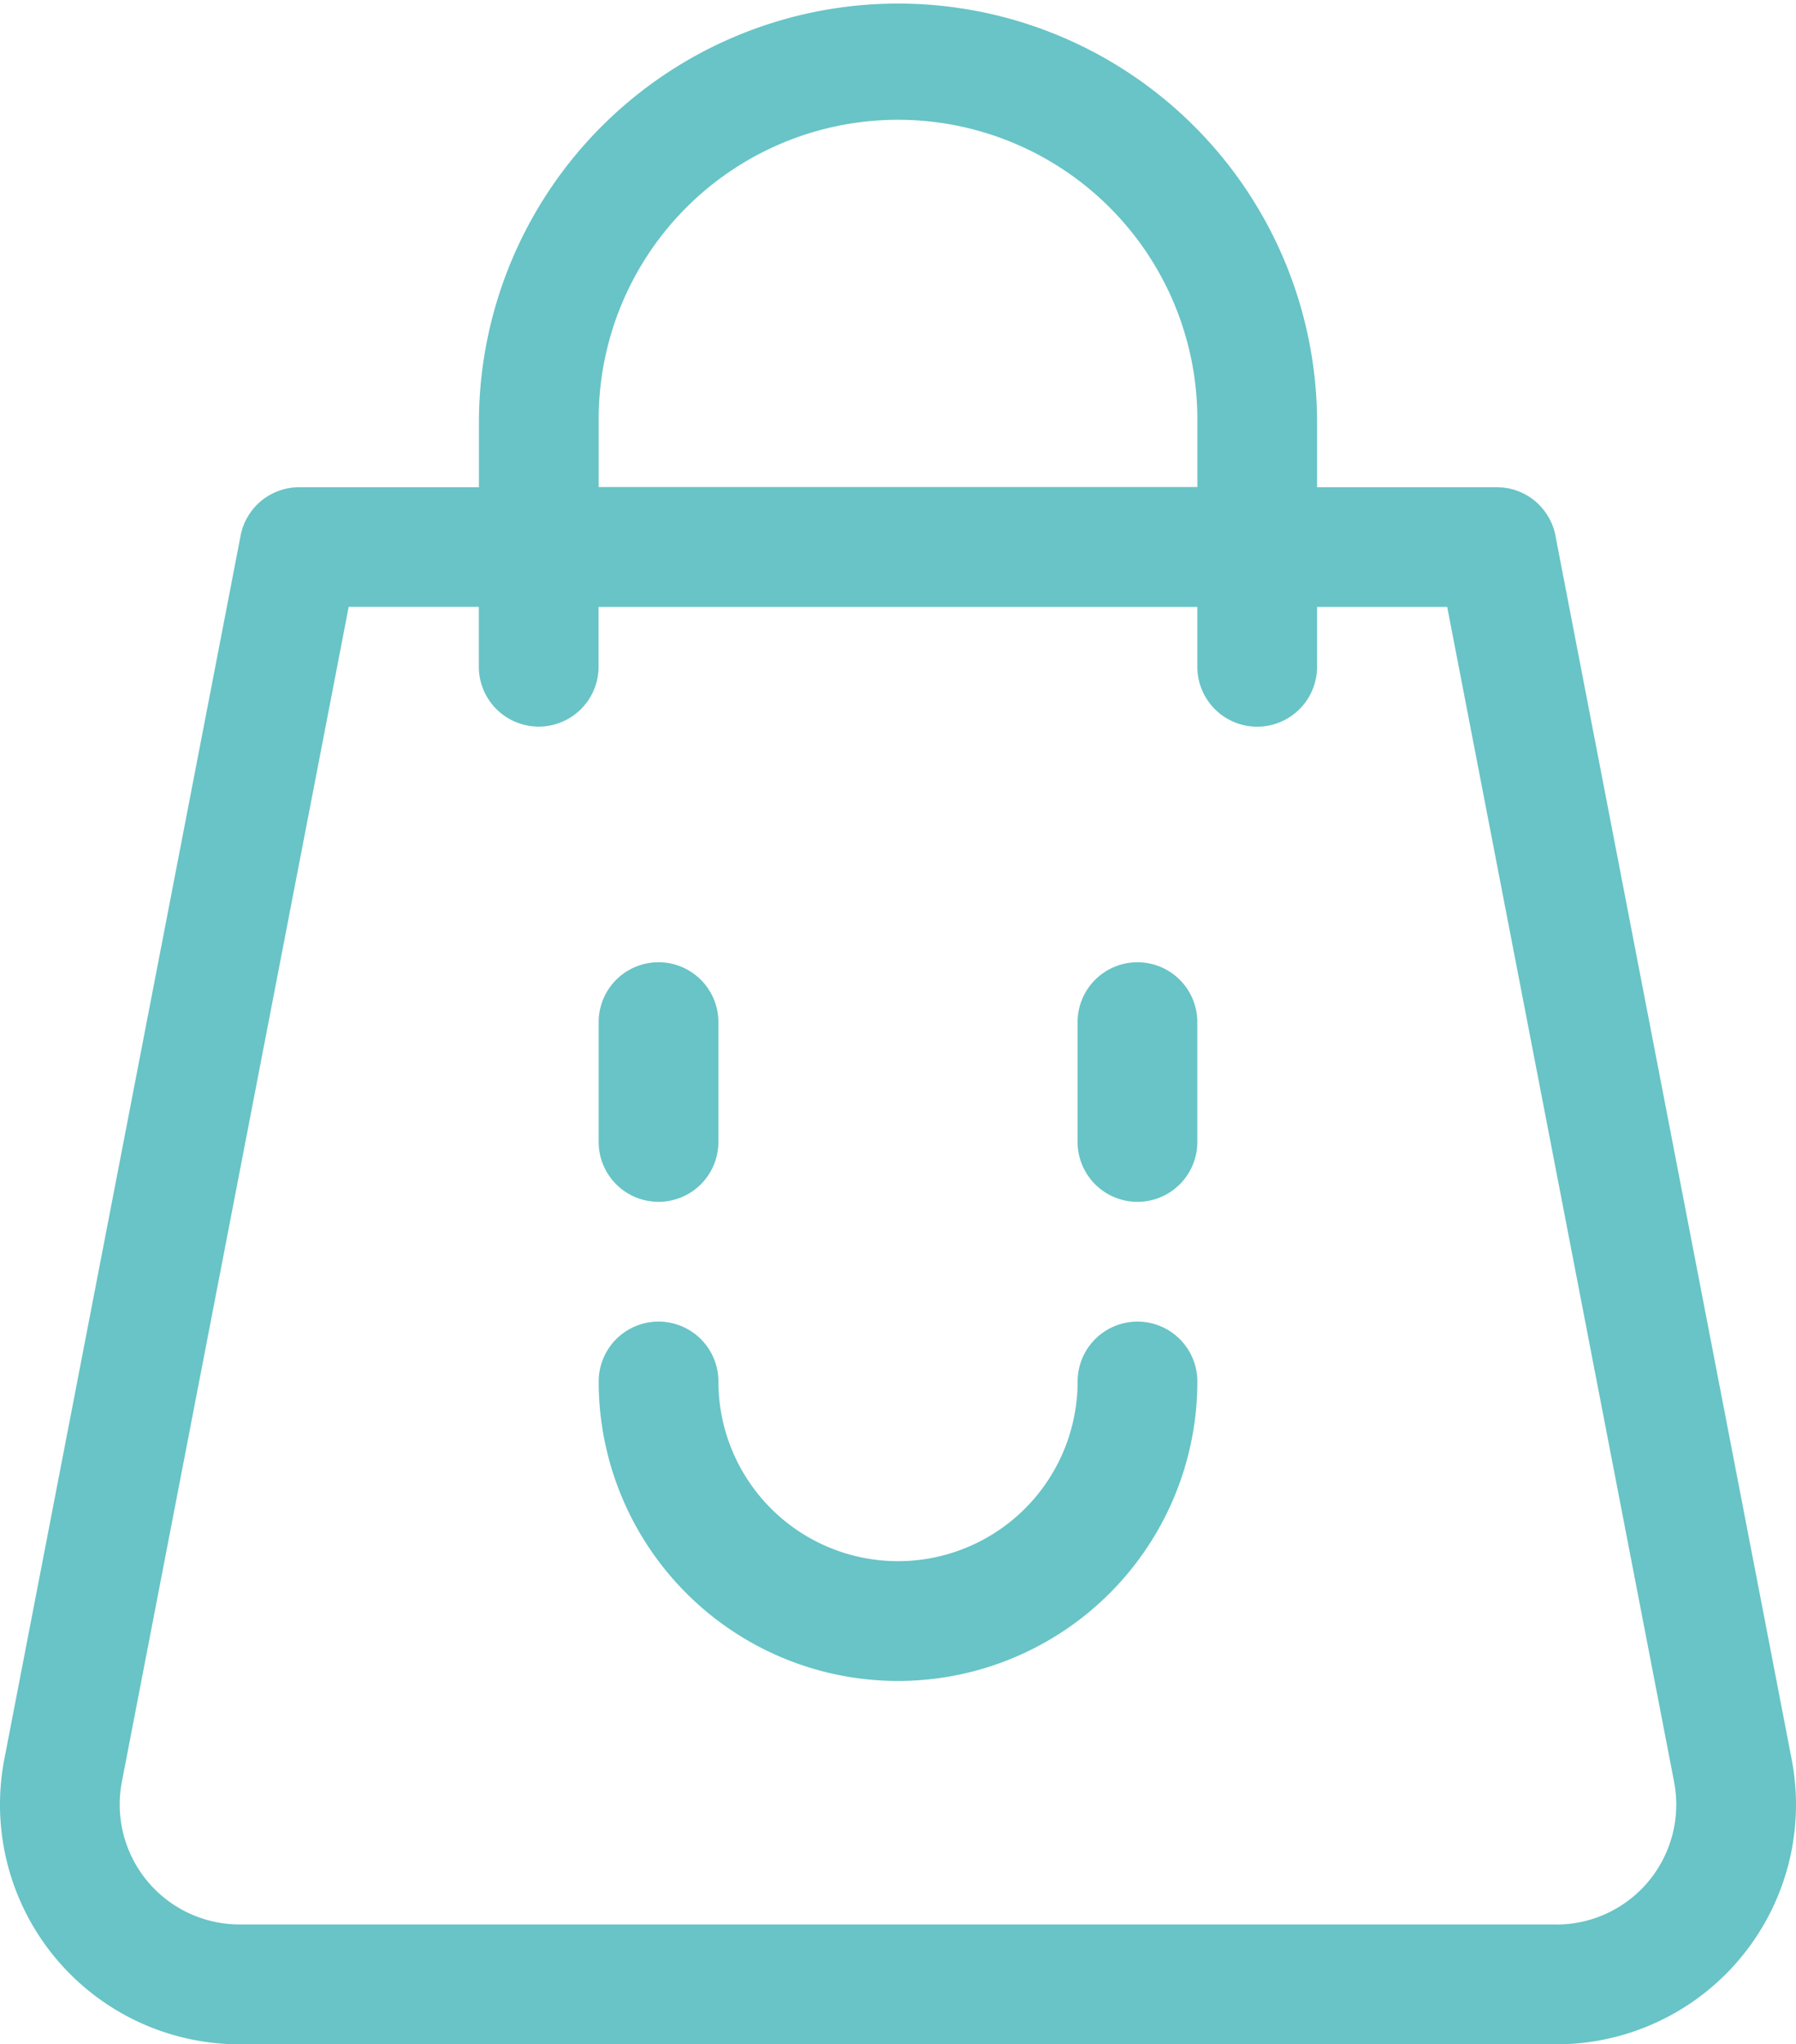<svg xmlns="http://www.w3.org/2000/svg" width="66.251" height="75.379" viewBox="0 0 66.251 75.379">
  <g id="shopping-bag_13_" data-name="shopping-bag (13)" transform="translate(-31)">
    <path id="Path_142319" data-name="Path 142319" d="M88.377,19.751l0-.008c-.011-.059-.027-.116-.043-.173,0-.014-.007-.029-.011-.043-.016-.054-.036-.106-.056-.158-.006-.017-.012-.034-.019-.051-.017-.041-.037-.08-.057-.12s-.024-.053-.038-.078-.027-.044-.04-.066a2.179,2.179,0,0,0-1.176-.967c-.022-.008-.043-.017-.066-.024s-.058-.015-.088-.023-.083-.023-.125-.032L86.6,18c-.055-.01-.109-.019-.165-.025l-.044,0c-.059-.005-.118-.009-.178-.009H79.584v-2.5a15.459,15.459,0,0,0-30.917,0v2.5H42.034c-.061,0-.122,0-.182.009l-.04,0c-.057.006-.114.016-.17.026l-.049.008c-.044.009-.087.022-.131.034-.027.007-.055.013-.082.022s-.048.018-.072.026a2.177,2.177,0,0,0-1.176.974c-.011.019-.024.037-.034.056s-.027.057-.041.085-.037.074-.054.113c-.007.018-.013.037-.02.055-.02.051-.039.1-.055.154,0,.015-.007.03-.011.045-.016.056-.031.113-.042.171l0,.008L31.16,64.863a8.84,8.84,0,0,0,8.673,10.516H88.417A8.839,8.839,0,0,0,97.09,64.863ZM53.084,15.459a11.042,11.042,0,0,1,22.084,0v2.5H53.084Zm35.334,55.5H39.833a4.422,4.422,0,0,1-4.417-4.417,4.477,4.477,0,0,1,.08-.845l8.367-43.322h4.8v2.208a2.208,2.208,0,0,0,4.417,0V22.378H75.167v2.208a2.208,2.208,0,1,0,4.417,0V22.378h4.8L92.754,65.7a4.475,4.475,0,0,1,.08.845,4.422,4.422,0,0,1-4.417,4.417Z" transform="translate(0 0)" fill="#68c4c6"/>
    <path id="Path_142320" data-name="Path 142320" d="M303.208,241A2.208,2.208,0,0,0,301,243.208v4.417a2.208,2.208,0,0,0,4.417,0v-4.417A2.208,2.208,0,0,0,303.208,241Z" transform="translate(-230.25 -205.519)" fill="#68c4c6"/>
    <path id="Path_142321" data-name="Path 142321" d="M183.208,249.833a2.208,2.208,0,0,0,2.208-2.208v-4.417a2.208,2.208,0,1,0-4.417,0v4.417A2.208,2.208,0,0,0,183.208,249.833Z" transform="translate(-127.916 -205.519)" fill="#68c4c6"/>
    <path id="Path_142322" data-name="Path 142322" d="M200.875,331a2.208,2.208,0,0,0-2.208,2.208,6.625,6.625,0,1,1-13.25,0,2.208,2.208,0,0,0-4.417,0,11.042,11.042,0,1,0,22.084,0A2.208,2.208,0,0,0,200.875,331Z" transform="translate(-127.916 -282.269)" fill="#68c4c6"/>
  </g>
</svg>
